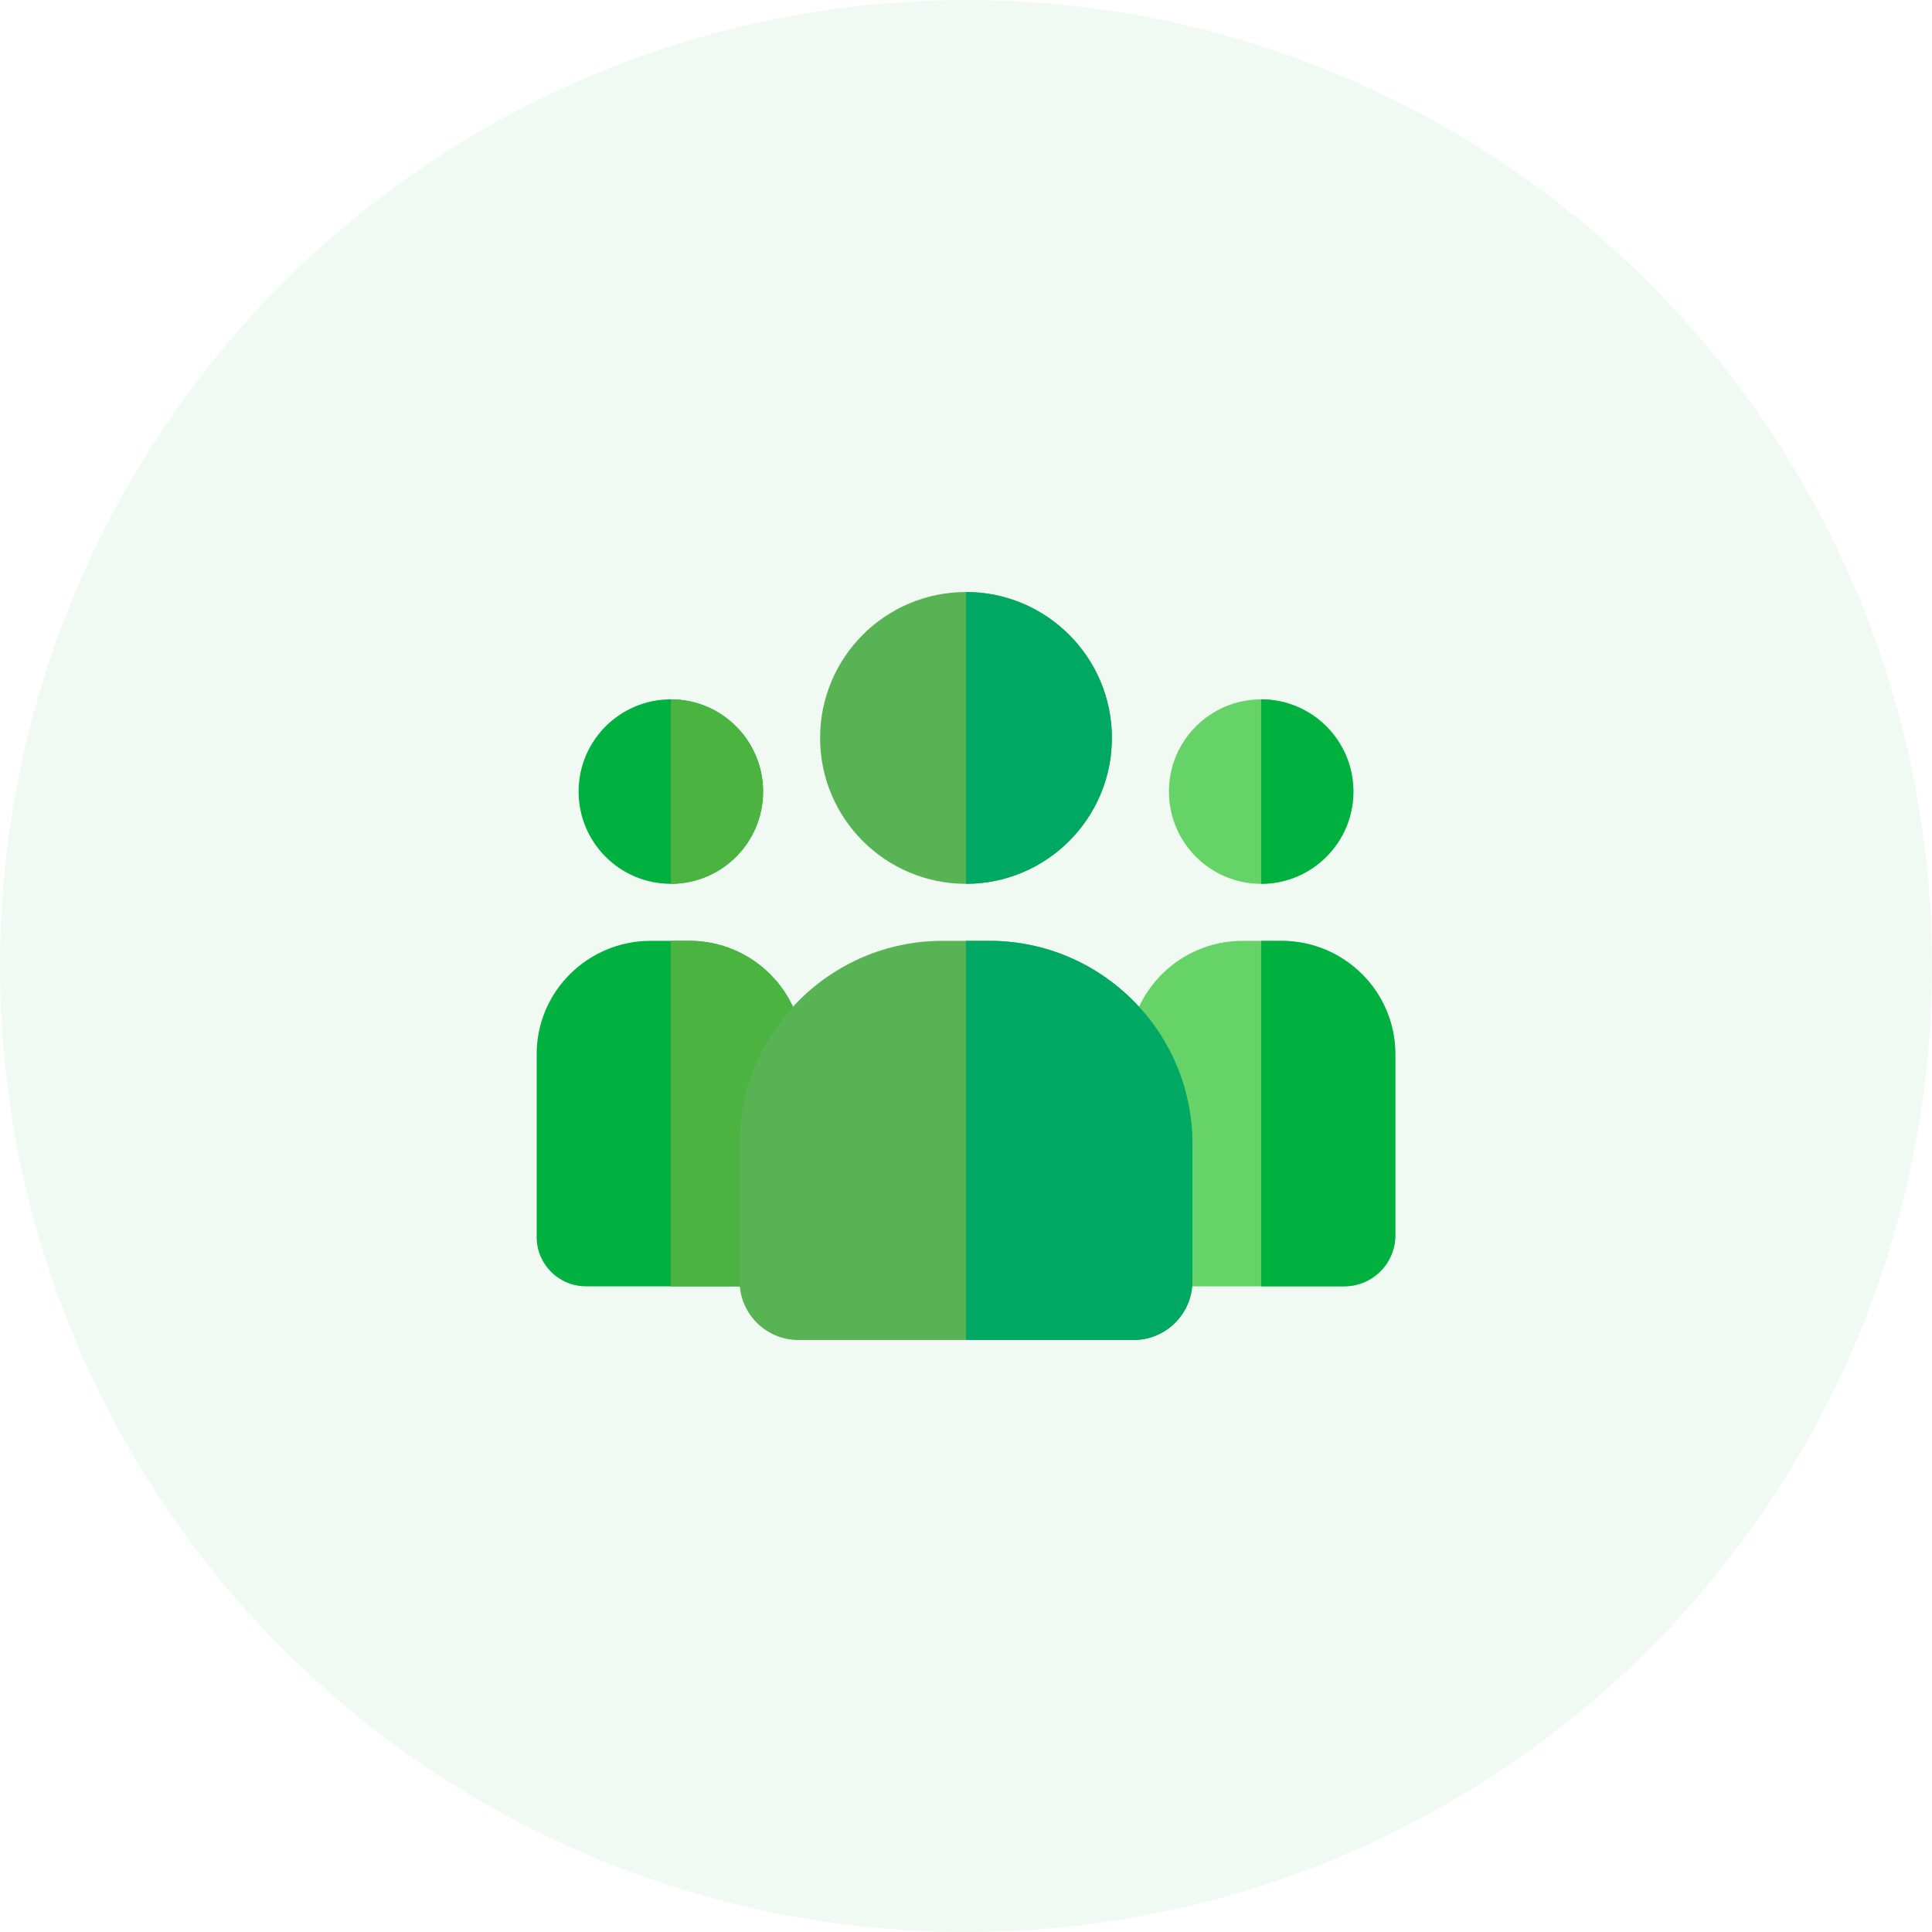 <svg width="90" height="90" viewBox="0 0 90 90" fill="none" xmlns="http://www.w3.org/2000/svg">
<circle cx="45" cy="45" r="45" fill="#01B140" fill-opacity="0.06"/>
<g clip-path="url(#clip0)">
<path d="M58.75 41.172C61.123 41.172 63.047 39.248 63.047 36.875C63.047 34.502 61.123 32.578 58.75 32.578C56.377 32.578 54.453 34.502 54.453 36.875C54.453 39.248 56.377 41.172 58.75 41.172Z" fill="#66D368"/>
<path d="M58.75 41.172V32.578C61.12 32.578 63.047 34.505 63.047 36.875C63.047 39.245 61.12 41.172 58.75 41.172Z" fill="#01B140"/>
<path d="M65 49.101V57.552C65 58.859 63.933 59.922 62.62 59.922H54.38C53.733 59.922 53.208 59.397 53.208 58.75C53.208 57.611 52.578 51.838 52.578 49.101C52.578 46.194 54.958 43.828 57.883 43.828H59.695C62.62 43.828 65 46.194 65 49.101Z" fill="#66D368"/>
<path d="M65 49.101V57.552C65 58.859 63.933 59.922 62.62 59.922H58.75V43.828H59.695C62.62 43.828 65 46.194 65 49.101Z" fill="#01B140"/>
<path d="M31.25 41.172C33.623 41.172 35.547 39.248 35.547 36.875C35.547 34.502 33.623 32.578 31.25 32.578C28.877 32.578 26.953 34.502 26.953 36.875C26.953 39.248 28.877 41.172 31.25 41.172Z" fill="#01B140"/>
<path d="M31.25 41.172V32.578C33.62 32.578 35.547 34.505 35.547 36.875C35.547 39.245 33.62 41.172 31.25 41.172Z" fill="#4BB33F"/>
<path d="M37.422 49.101C37.422 51.926 36.792 57.559 36.792 58.75C36.792 59.397 36.267 59.922 35.62 59.922H27.298C26.03 59.922 25 58.895 25 57.633V49.101C25 46.194 27.38 43.828 30.305 43.828H32.117C35.042 43.828 37.422 46.194 37.422 49.101Z" fill="#01B140"/>
<path d="M37.422 49.101C37.422 51.926 36.792 57.559 36.792 58.75C36.792 59.397 36.267 59.922 35.62 59.922H31.25V43.828H32.117C35.042 43.828 37.422 46.194 37.422 49.101Z" fill="#4BB33F"/>
<path d="M45 41.172C48.754 41.172 51.797 38.129 51.797 34.375C51.797 30.621 48.754 27.578 45 27.578C41.246 27.578 38.203 30.621 38.203 34.375C38.203 38.129 41.246 41.172 45 41.172Z" fill="#58B354"/>
<path d="M45 41.172V27.578C48.748 27.578 51.797 30.627 51.797 34.375C51.797 38.123 48.748 41.172 45 41.172Z" fill="#00A963"/>
<path d="M55.547 53.283V59.686C55.547 61.194 54.319 62.422 52.811 62.422H37.189C35.681 62.422 34.453 61.194 34.453 59.686V53.283C34.453 48.069 38.694 43.828 43.908 43.828H46.092C51.306 43.828 55.547 48.069 55.547 53.283Z" fill="#58B354"/>
<path d="M55.547 53.283V59.686C55.547 61.194 54.319 62.422 52.811 62.422H45V43.828H46.092C51.306 43.828 55.547 48.069 55.547 53.283Z" fill="#00A963"/>
</g>
<defs>
<clipPath id="clip0">
<rect width="40" height="40" fill="white" transform="translate(25 25)"/>
</clipPath>
</defs>
</svg>
